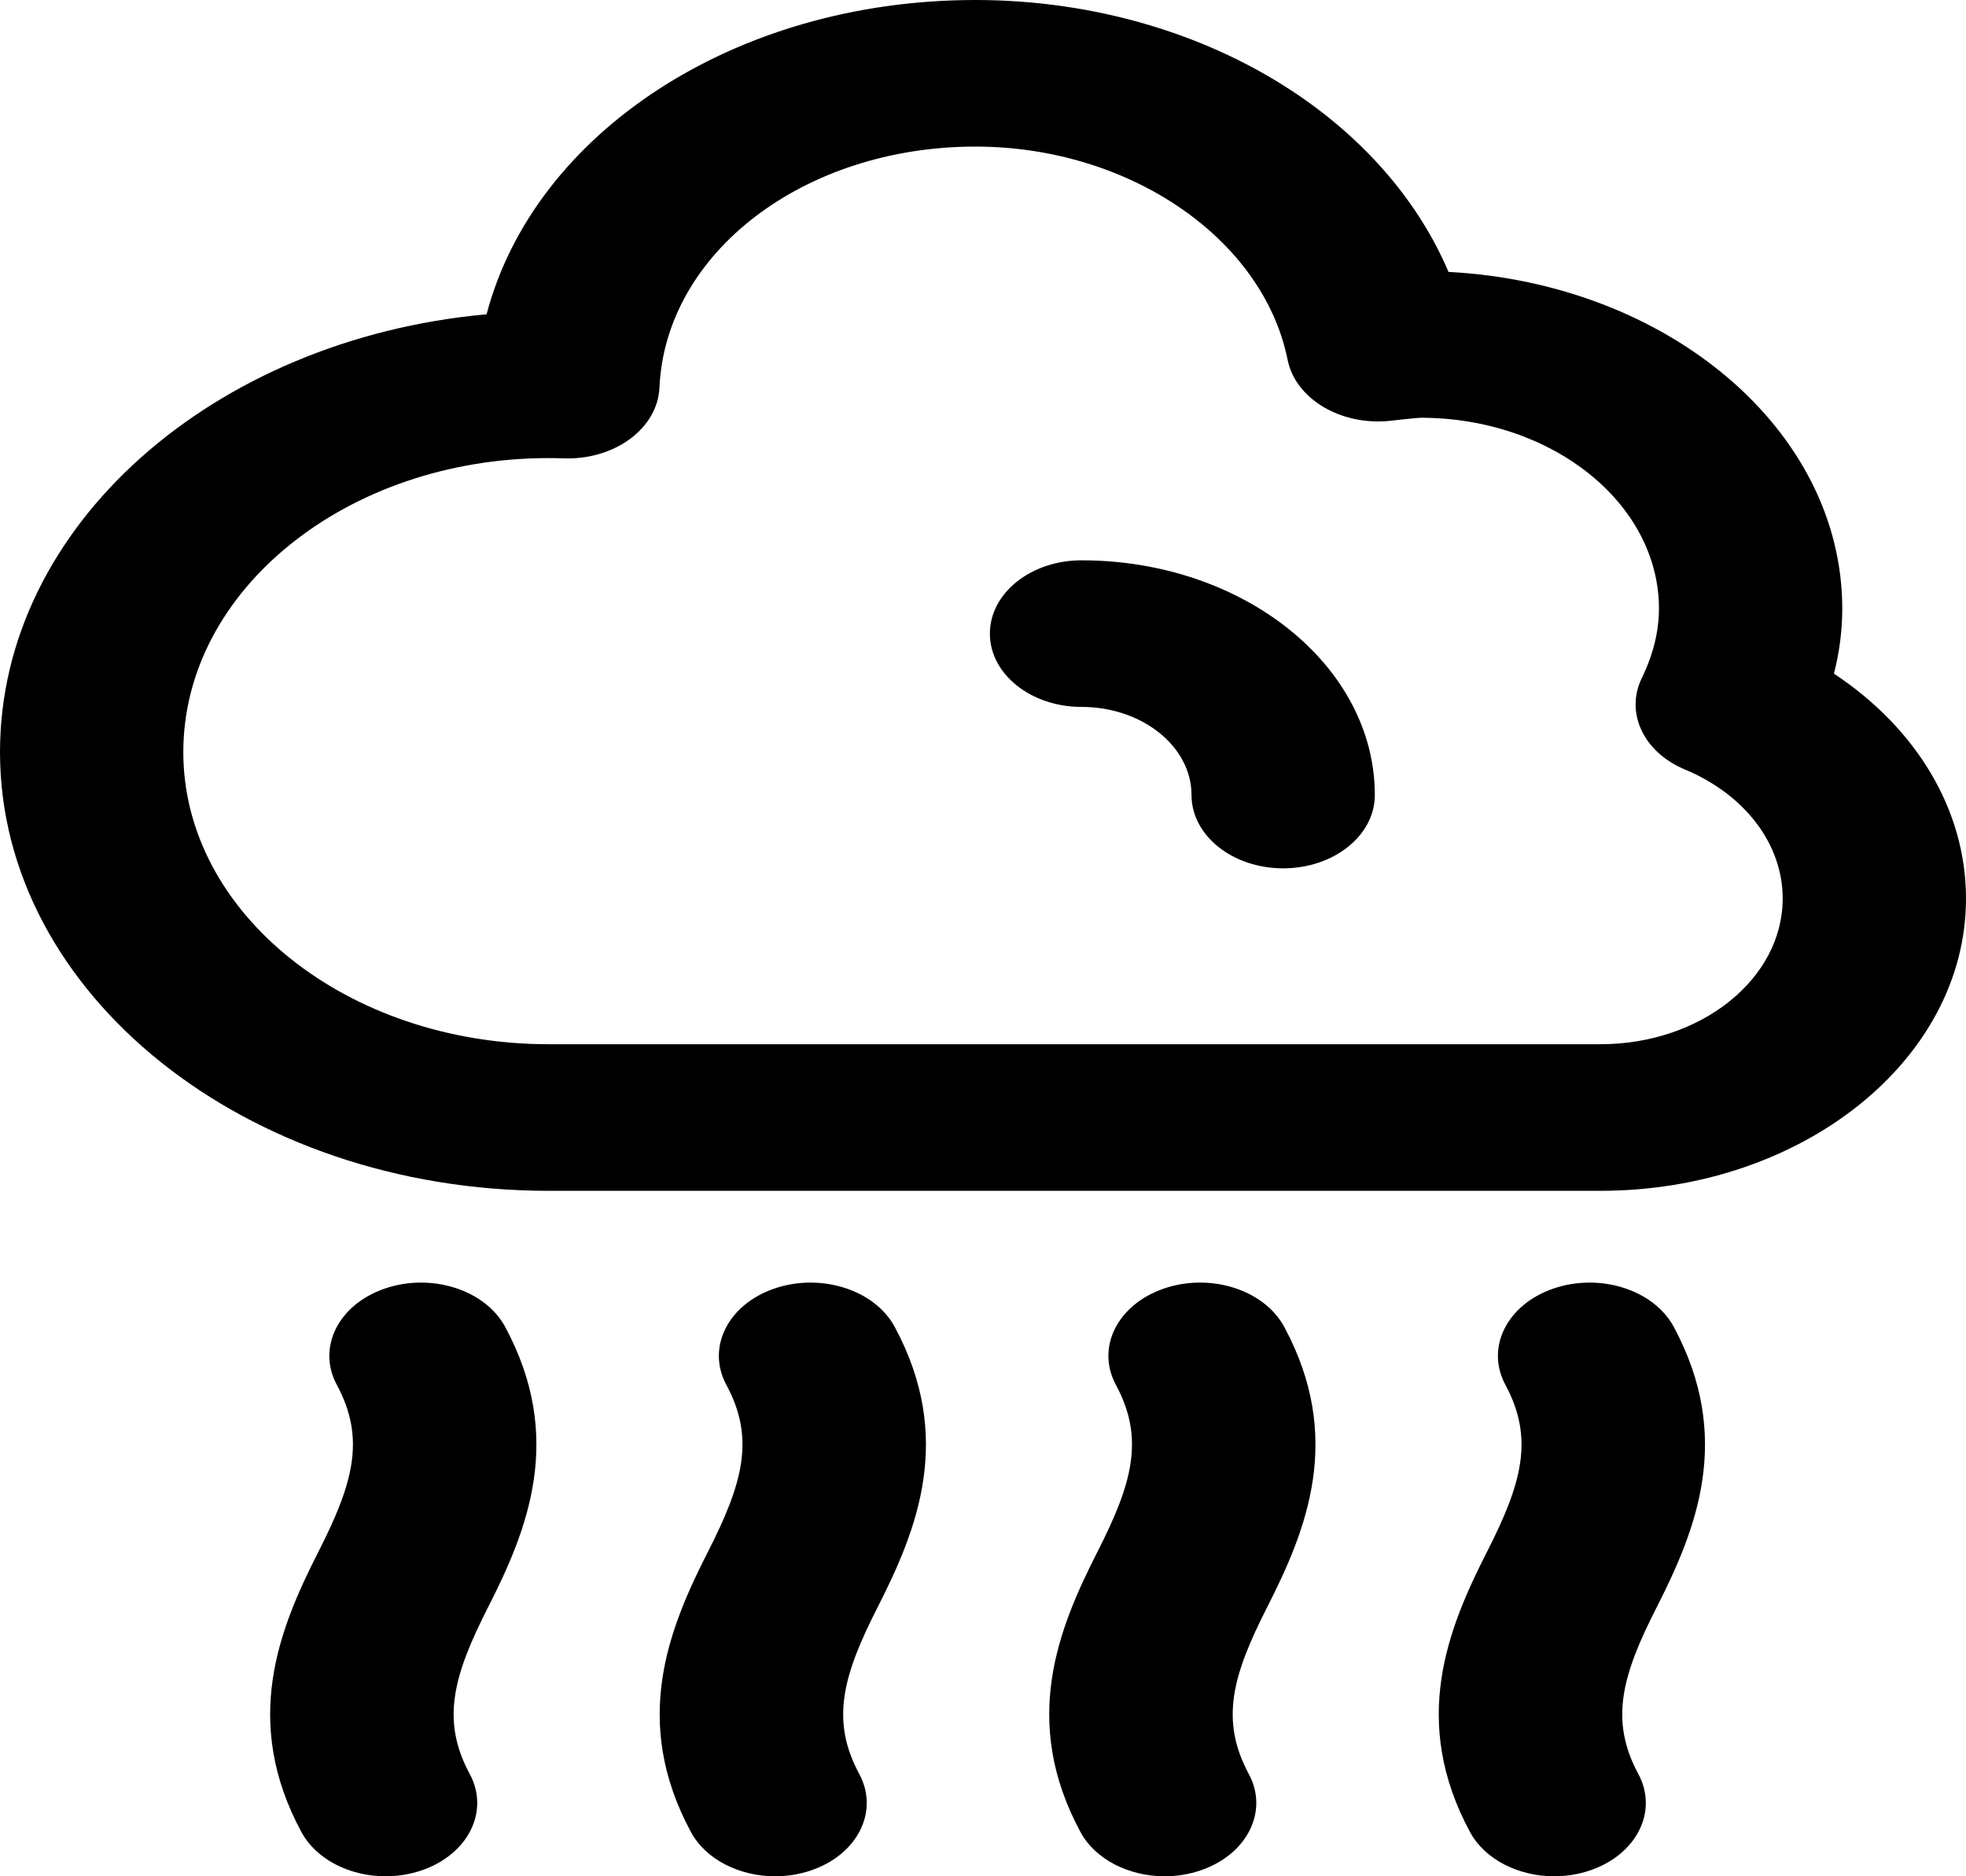<svg width="66" height="63" viewBox="0 0 66 63" fill="none" xmlns="http://www.w3.org/2000/svg">
<path d="M53.73 39.984H18.419C8.263 39.984 0 33.376 0 25.253C0 17.661 7.156 11.386 16.335 10.553C17.93 4.481 24.656 0 32.746 0C36.755 0 40.637 1.157 43.678 3.258C45.964 4.838 47.668 6.873 48.627 9.13C55.998 9.516 61.846 14.44 61.846 20.436C61.846 21.163 61.753 21.893 61.567 22.619C64.349 24.461 66 27.208 66 30.171C66 35.582 60.496 39.984 53.73 39.984ZM18.419 15.381C11.656 15.381 6.154 19.809 6.154 25.253C6.154 30.662 11.656 35.062 18.419 35.062H53.73C57.103 35.062 59.846 32.868 59.846 30.171C59.846 28.345 58.587 26.684 56.559 25.835C55.17 25.253 54.55 23.93 55.119 22.762C55.499 21.98 55.692 21.198 55.692 20.436C55.692 16.902 52.104 14.027 47.692 14.027C47.57 14.027 46.783 14.117 46.643 14.132C45 14.294 43.49 13.389 43.226 12.081C42.403 8 37.898 4.922 32.746 4.922C26.998 4.922 22.339 8.478 22.138 13.018C22.109 13.673 21.754 14.292 21.153 14.737C20.552 15.182 19.753 15.417 18.935 15.39C18.744 15.384 18.575 15.381 18.419 15.381V15.381ZM14.161 62.799C15.721 62.261 16.442 60.813 15.769 59.565C14.798 57.762 15.216 56.263 16.388 53.961C17.714 51.358 18.96 48.269 16.959 44.553C16.287 43.305 14.477 42.729 12.916 43.267C11.355 43.804 10.635 45.252 11.308 46.5C12.279 48.303 11.861 49.802 10.689 52.104C9.363 54.708 8.116 57.797 10.117 61.512C10.619 62.443 11.753 63 12.945 63C13.351 63 13.764 62.935 14.161 62.799V62.799ZM27.238 62.799C28.798 62.261 29.518 60.813 28.846 59.565C27.875 57.762 28.293 56.263 29.465 53.961C30.791 51.358 32.037 48.269 30.036 44.553C29.364 43.305 27.554 42.729 25.993 43.267C24.432 43.804 23.712 45.252 24.385 46.5C25.356 48.303 24.938 49.802 23.766 52.104C22.44 54.708 21.193 57.797 23.194 61.512C23.696 62.443 24.83 63 26.022 63C26.428 63 26.841 62.935 27.238 62.799V62.799ZM40.314 62.799C41.875 62.261 42.595 60.813 41.923 59.565C40.952 57.762 41.369 56.263 42.542 53.961C43.867 51.358 45.114 48.269 43.113 44.553C42.441 43.305 40.631 42.729 39.07 43.267C37.509 43.804 36.789 45.252 37.462 46.5C38.432 48.303 38.015 49.802 36.843 52.104C35.517 54.708 34.27 57.797 36.271 61.512C36.773 62.443 37.907 63 39.099 63C39.505 63 39.918 62.935 40.314 62.799V62.799ZM53.391 62.799C54.952 62.261 55.672 60.813 55 59.565C54.029 57.762 54.446 56.263 55.619 53.961C56.944 51.358 58.191 48.269 56.19 44.553C55.518 43.305 53.708 42.729 52.147 43.267C50.586 43.804 49.866 45.252 50.538 46.5C51.509 48.303 51.092 49.802 49.92 52.104C48.594 54.708 47.347 57.797 49.348 61.512C49.85 62.443 50.984 63 52.176 63C52.582 63 52.995 62.935 53.391 62.799V62.799ZM46.154 26.695C46.154 22.349 41.737 18.814 36.308 18.814C34.608 18.814 33.231 19.916 33.231 21.275C33.231 22.634 34.608 23.736 36.308 23.736C38.343 23.736 40 25.063 40 26.695C40 28.054 41.377 29.156 43.077 29.156C44.776 29.156 46.154 28.054 46.154 26.695Z" fill="black"/>
</svg>
